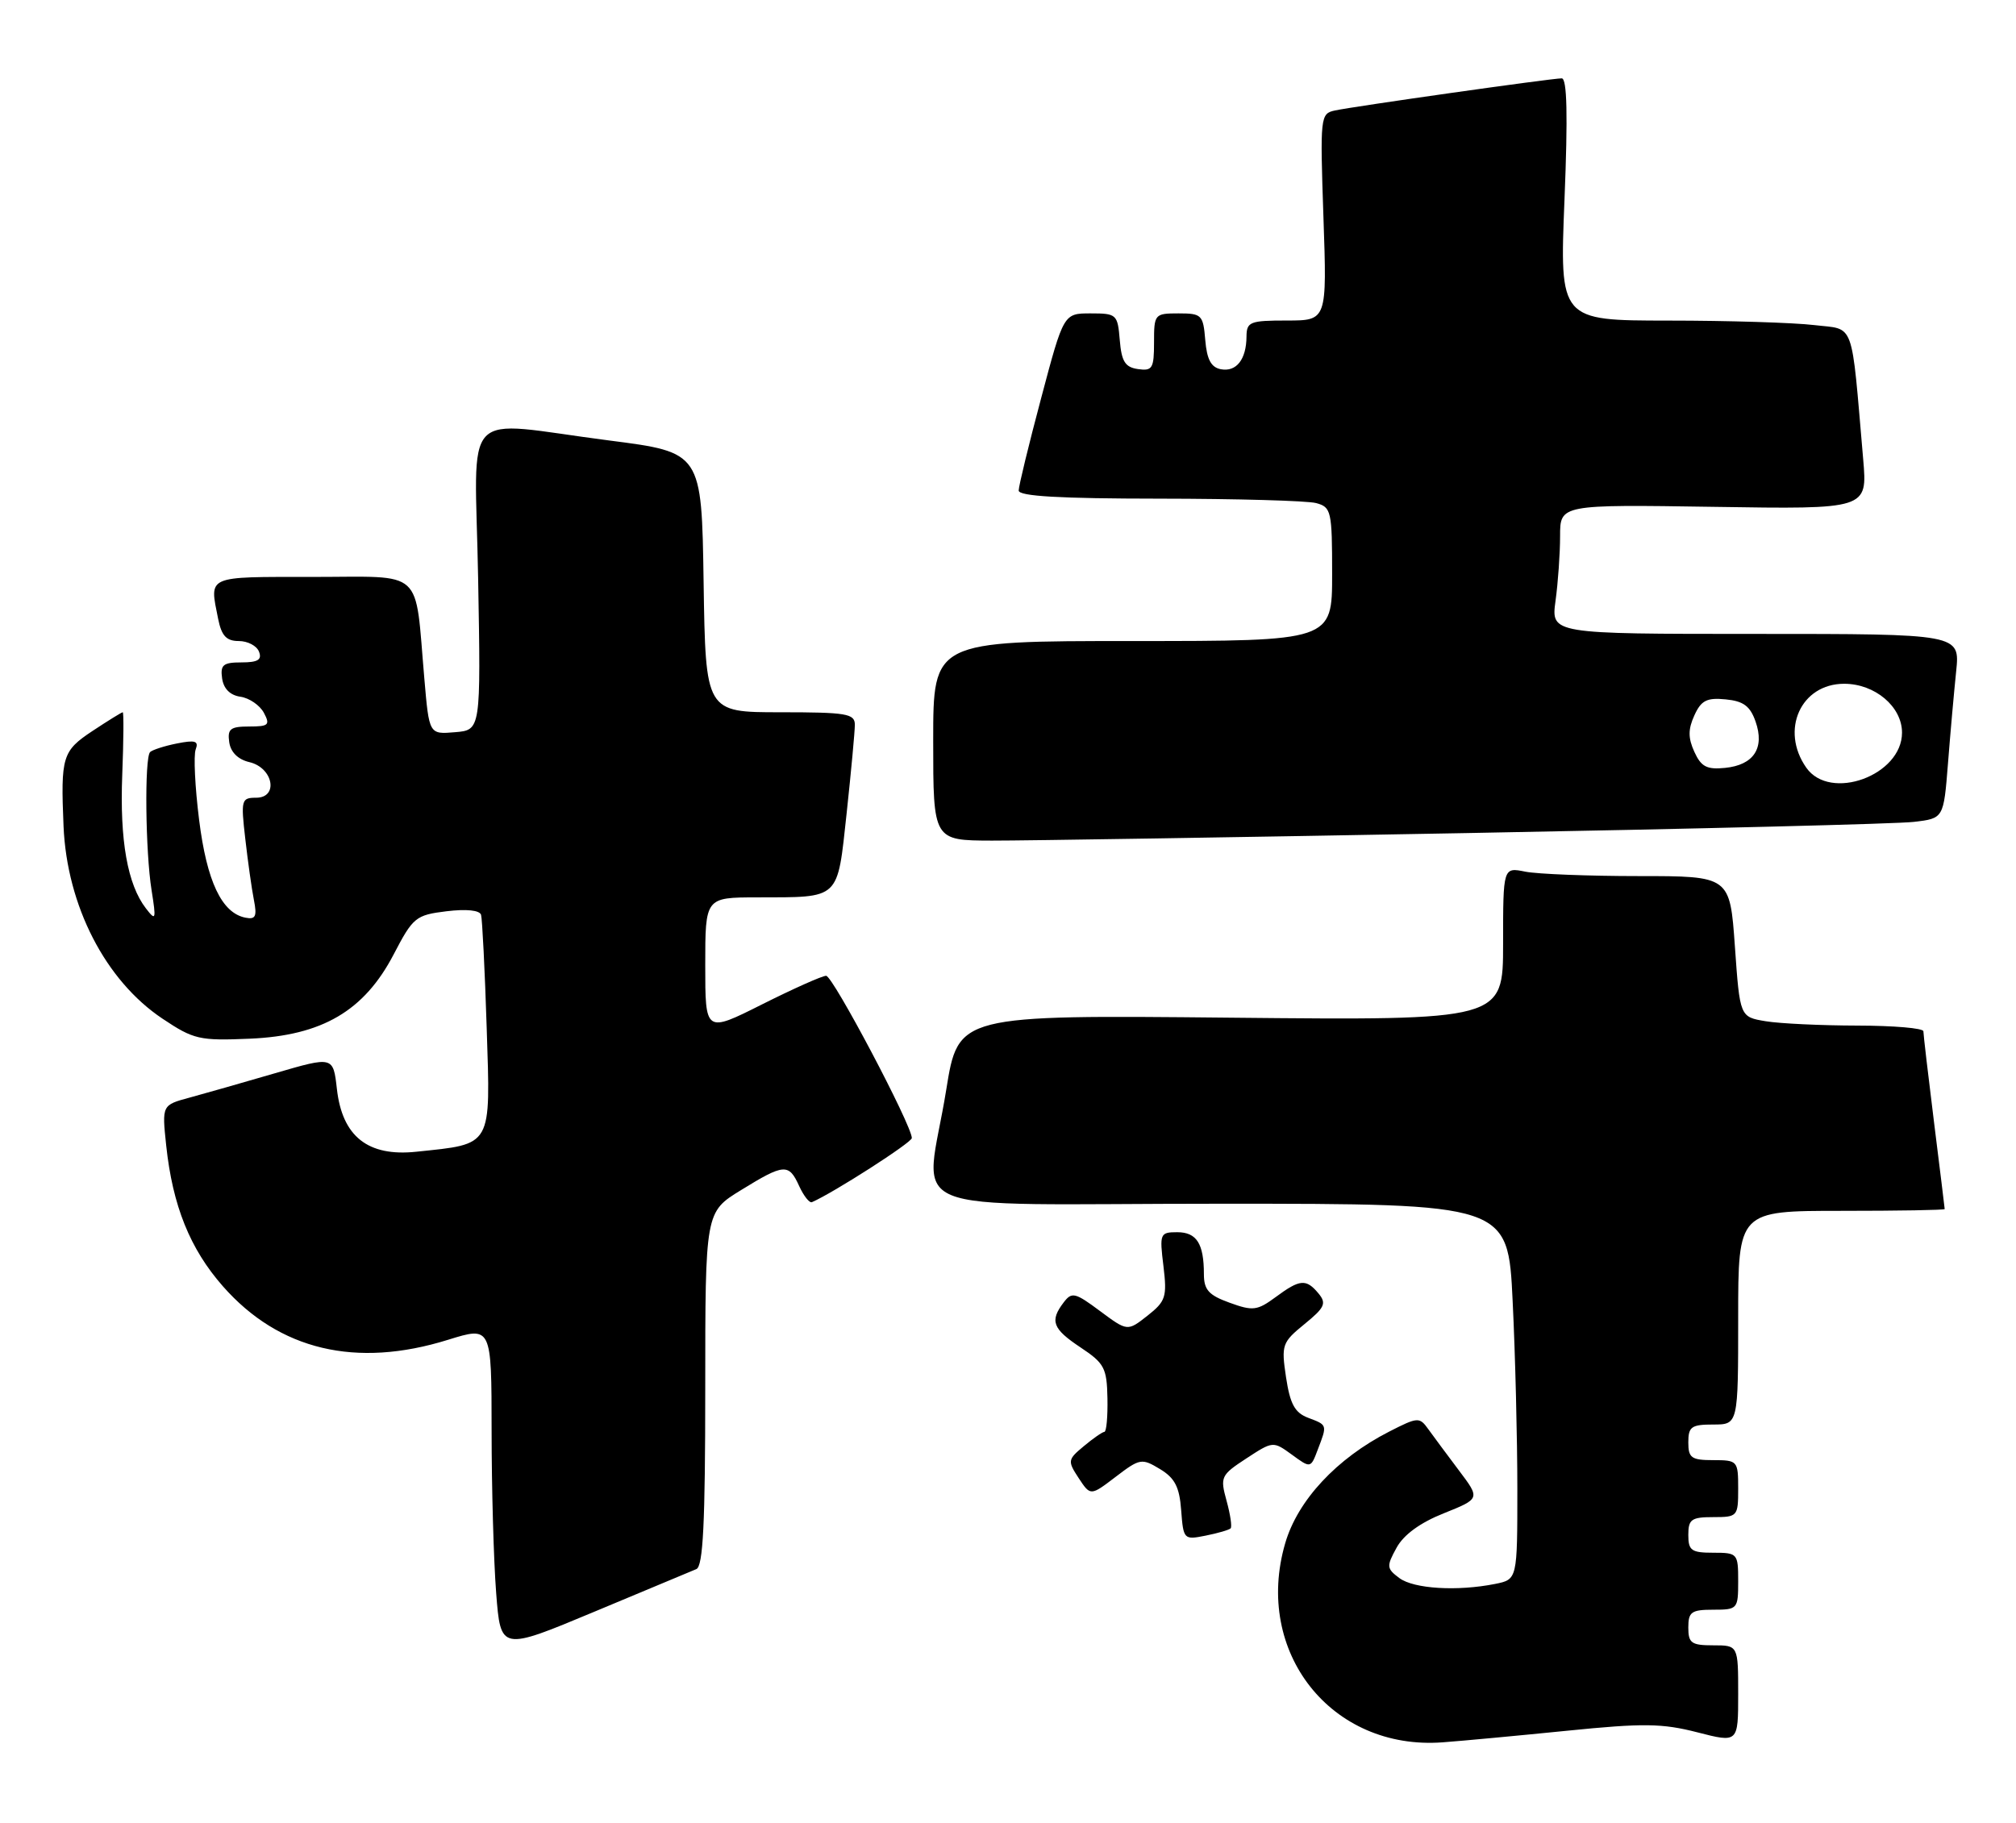 <?xml version="1.0" encoding="UTF-8" standalone="no"?>
<!DOCTYPE svg PUBLIC "-//W3C//DTD SVG 1.1//EN" "http://www.w3.org/Graphics/SVG/1.1/DTD/svg11.dtd" >
<svg xmlns="http://www.w3.org/2000/svg" xmlns:xlink="http://www.w3.org/1999/xlink" version="1.1" viewBox="0 0 283 256">
 <g >
 <path fill="currentColor"
d=" M 220.00 242.99 C 230.69 241.91 233.33 241.95 238.25 243.21 C 244.00 244.69 244.00 244.69 244.00 237.85 C 244.00 231.00 244.00 231.00 240.50 231.00 C 237.43 231.00 237.00 230.69 237.00 228.50 C 237.00 226.31 237.43 226.00 240.50 226.00 C 243.92 226.00 244.00 225.90 244.00 222.00 C 244.00 218.10 243.92 218.00 240.50 218.00 C 237.43 218.00 237.00 217.69 237.00 215.50 C 237.00 213.31 237.43 213.00 240.50 213.00 C 243.92 213.00 244.00 212.90 244.00 209.00 C 244.00 205.10 243.92 205.00 240.50 205.00 C 237.43 205.00 237.00 204.69 237.00 202.50 C 237.00 200.31 237.43 200.00 240.50 200.00 C 244.00 200.00 244.00 200.00 244.00 185.00 C 244.00 170.00 244.00 170.00 258.50 170.00 C 266.48 170.00 273.00 169.89 272.99 169.75 C 272.99 169.61 272.31 164.12 271.49 157.54 C 270.67 150.96 270.00 145.22 270.00 144.79 C 270.00 144.35 265.84 144.00 260.75 143.99 C 255.66 143.98 249.87 143.71 247.87 143.38 C 244.24 142.78 244.24 142.78 243.54 132.89 C 242.84 123.00 242.84 123.00 230.04 123.00 C 223.01 123.00 215.84 122.72 214.12 122.38 C 211.00 121.75 211.00 121.75 211.00 132.50 C 211.00 143.26 211.00 143.26 172.76 142.88 C 134.52 142.50 134.52 142.50 132.83 153.00 C 129.92 171.13 124.81 169.00 171.34 169.00 C 211.69 169.00 211.69 169.00 212.34 182.66 C 212.71 190.17 213.00 202.04 213.00 209.03 C 213.00 221.75 213.00 221.75 209.88 222.38 C 204.56 223.44 198.47 223.07 196.44 221.56 C 194.64 220.22 194.61 219.91 196.04 217.31 C 197.03 215.48 199.36 213.78 202.68 212.46 C 207.79 210.41 207.79 210.41 204.81 206.46 C 203.17 204.28 201.24 201.68 200.52 200.68 C 199.26 198.92 199.05 198.93 195.00 201.00 C 187.64 204.76 182.16 210.64 180.41 216.68 C 175.96 231.95 186.90 245.78 202.50 244.62 C 205.25 244.42 213.12 243.68 220.00 242.99 Z  M 97.75 220.30 C 98.70 219.91 99.00 213.88 99.00 194.98 C 99.00 170.17 99.00 170.17 104.02 167.09 C 110.09 163.35 110.73 163.31 112.19 166.53 C 112.83 167.92 113.63 168.93 113.98 168.78 C 117.01 167.46 128.00 160.41 128.00 159.78 C 128.00 157.99 116.91 137.00 115.97 137.00 C 115.41 137.00 111.37 138.81 106.98 141.01 C 99.00 145.02 99.00 145.02 99.00 135.51 C 99.00 126.00 99.00 126.00 106.25 125.99 C 118.05 125.96 117.51 126.47 118.85 114.17 C 119.48 108.30 120.00 102.71 120.00 101.75 C 120.00 100.19 118.83 100.00 109.52 100.00 C 99.05 100.00 99.05 100.00 98.77 81.75 C 98.50 63.51 98.50 63.51 85.50 61.84 C 64.29 59.11 66.68 56.58 67.12 81.25 C 67.50 102.50 67.50 102.50 63.87 102.80 C 60.24 103.11 60.24 103.11 59.57 95.30 C 58.20 79.58 59.75 81.00 43.89 81.00 C 28.82 81.00 29.40 80.74 30.62 86.88 C 31.10 89.27 31.78 90.00 33.52 90.00 C 34.77 90.00 36.05 90.67 36.36 91.50 C 36.80 92.63 36.19 93.00 33.90 93.00 C 31.32 93.00 30.91 93.34 31.18 95.25 C 31.39 96.70 32.30 97.61 33.75 97.82 C 34.99 98.00 36.47 99.01 37.04 100.07 C 37.95 101.78 37.72 102.00 34.97 102.00 C 32.33 102.00 31.91 102.34 32.18 104.21 C 32.38 105.61 33.42 106.63 35.00 107.00 C 38.35 107.78 39.15 112.00 35.95 112.00 C 33.89 112.00 33.80 112.30 34.43 117.75 C 34.79 120.91 35.33 124.78 35.64 126.34 C 36.10 128.67 35.88 129.12 34.46 128.84 C 31.13 128.19 29.03 123.75 27.95 115.10 C 27.37 110.48 27.16 106.04 27.47 105.22 C 27.92 104.03 27.41 103.87 24.84 104.38 C 23.08 104.73 21.39 105.28 21.07 105.59 C 20.27 106.40 20.41 119.59 21.28 125.00 C 21.94 129.16 21.88 129.35 20.48 127.53 C 17.90 124.19 16.80 117.99 17.16 108.80 C 17.35 103.96 17.38 100.00 17.23 100.00 C 17.08 100.00 15.17 101.18 12.98 102.63 C 8.75 105.43 8.51 106.23 8.92 116.00 C 9.40 127.18 14.80 137.67 22.81 143.02 C 27.20 145.95 27.99 146.13 35.08 145.83 C 45.23 145.39 51.13 141.93 55.27 133.98 C 57.98 128.78 58.36 128.47 62.67 127.94 C 65.47 127.60 67.33 127.79 67.53 128.44 C 67.70 129.02 68.06 136.17 68.32 144.31 C 68.86 161.17 69.21 160.57 58.45 161.70 C 51.65 162.42 48.04 159.57 47.29 152.87 C 46.77 148.30 46.77 148.30 38.64 150.67 C 34.16 151.98 28.75 153.52 26.62 154.10 C 22.73 155.15 22.73 155.15 23.33 160.82 C 24.23 169.28 26.67 175.34 31.29 180.59 C 39.18 189.56 49.99 192.13 62.91 188.10 C 69.00 186.21 69.00 186.21 69.01 200.85 C 69.01 208.91 69.30 219.16 69.65 223.64 C 70.28 231.78 70.28 231.78 83.39 226.30 C 90.60 223.29 97.06 220.59 97.75 220.30 Z  M 172.75 214.58 C 172.97 214.37 172.71 212.62 172.18 210.70 C 171.26 207.36 171.38 207.10 174.96 204.76 C 178.69 202.32 178.72 202.32 181.35 204.23 C 183.99 206.16 183.99 206.16 184.99 203.51 C 186.33 200.01 186.35 200.08 183.62 199.05 C 181.76 198.34 181.10 197.13 180.53 193.37 C 179.85 188.82 179.97 188.47 183.12 185.90 C 185.97 183.58 186.24 182.99 185.09 181.60 C 183.35 179.51 182.49 179.58 179.07 182.11 C 176.49 184.01 175.88 184.09 172.61 182.90 C 169.67 181.84 169.00 181.09 169.00 178.88 C 169.00 174.60 167.98 173.00 165.26 173.00 C 162.84 173.00 162.76 173.19 163.32 177.75 C 163.84 182.09 163.65 182.69 161.08 184.72 C 158.27 186.93 158.27 186.93 154.42 184.07 C 150.92 181.46 150.46 181.35 149.32 182.85 C 147.33 185.46 147.75 186.56 151.69 189.18 C 155.03 191.40 155.38 192.06 155.46 196.31 C 155.51 198.89 155.32 201.01 155.03 201.03 C 154.74 201.05 153.44 201.95 152.14 203.04 C 149.88 204.92 149.84 205.11 151.42 207.52 C 153.08 210.04 153.08 210.04 156.62 207.34 C 160.01 204.75 160.28 204.71 162.83 206.25 C 164.92 207.51 165.57 208.76 165.81 212.04 C 166.12 216.15 166.19 216.21 169.24 215.60 C 170.95 215.26 172.53 214.80 172.75 214.58 Z  M 206.00 116.96 C 238.18 116.37 266.38 115.67 268.67 115.39 C 272.84 114.90 272.84 114.90 273.45 107.20 C 273.78 102.97 274.30 97.14 274.60 94.25 C 275.14 89.00 275.14 89.00 246.44 89.00 C 217.73 89.00 217.73 89.00 218.36 84.36 C 218.71 81.81 219.00 77.72 219.00 75.27 C 219.00 70.83 219.00 70.83 240.58 71.16 C 262.15 71.50 262.15 71.50 261.55 64.50 C 259.83 44.62 260.45 46.33 254.67 45.64 C 251.83 45.30 242.62 45.01 234.21 45.01 C 218.93 45.00 218.93 45.00 219.62 28.00 C 220.10 16.14 219.98 11.00 219.23 11.00 C 217.80 11.00 190.08 14.93 187.40 15.51 C 185.34 15.95 185.30 16.34 185.78 30.48 C 186.28 45.00 186.28 45.00 180.64 45.00 C 175.46 45.00 175.00 45.18 174.98 47.25 C 174.96 50.46 173.56 52.25 171.38 51.84 C 170.01 51.58 169.42 50.47 169.19 47.74 C 168.90 44.20 168.69 44.00 165.44 44.00 C 162.08 44.00 162.00 44.10 162.00 48.07 C 162.00 51.72 161.77 52.11 159.75 51.82 C 157.94 51.56 157.44 50.76 157.19 47.75 C 156.89 44.13 156.75 44.00 153.10 44.00 C 149.31 44.00 149.31 44.00 146.16 55.87 C 144.42 62.40 143.00 68.25 143.00 68.87 C 143.00 69.67 148.76 70.00 162.75 70.01 C 173.61 70.02 183.51 70.30 184.75 70.63 C 186.88 71.20 187.00 71.73 187.00 80.62 C 187.00 90.00 187.00 90.00 159.00 90.00 C 131.00 90.00 131.00 90.00 131.00 104.00 C 131.00 118.00 131.00 118.00 139.25 118.02 C 143.79 118.03 173.82 117.55 206.00 116.96 Z  M 253.56 107.78 C 249.86 102.50 252.80 96.00 258.88 96.00 C 263.20 96.00 267.00 99.21 267.00 102.86 C 267.00 108.87 256.91 112.56 253.56 107.78 Z  M 237.85 105.56 C 236.96 103.61 236.96 102.39 237.85 100.44 C 238.80 98.34 239.59 97.93 242.24 98.19 C 244.74 98.43 245.68 99.13 246.44 101.30 C 247.75 105.03 246.18 107.41 242.16 107.81 C 239.60 108.07 238.80 107.65 237.85 105.56 Z "/>
</g>
</svg>